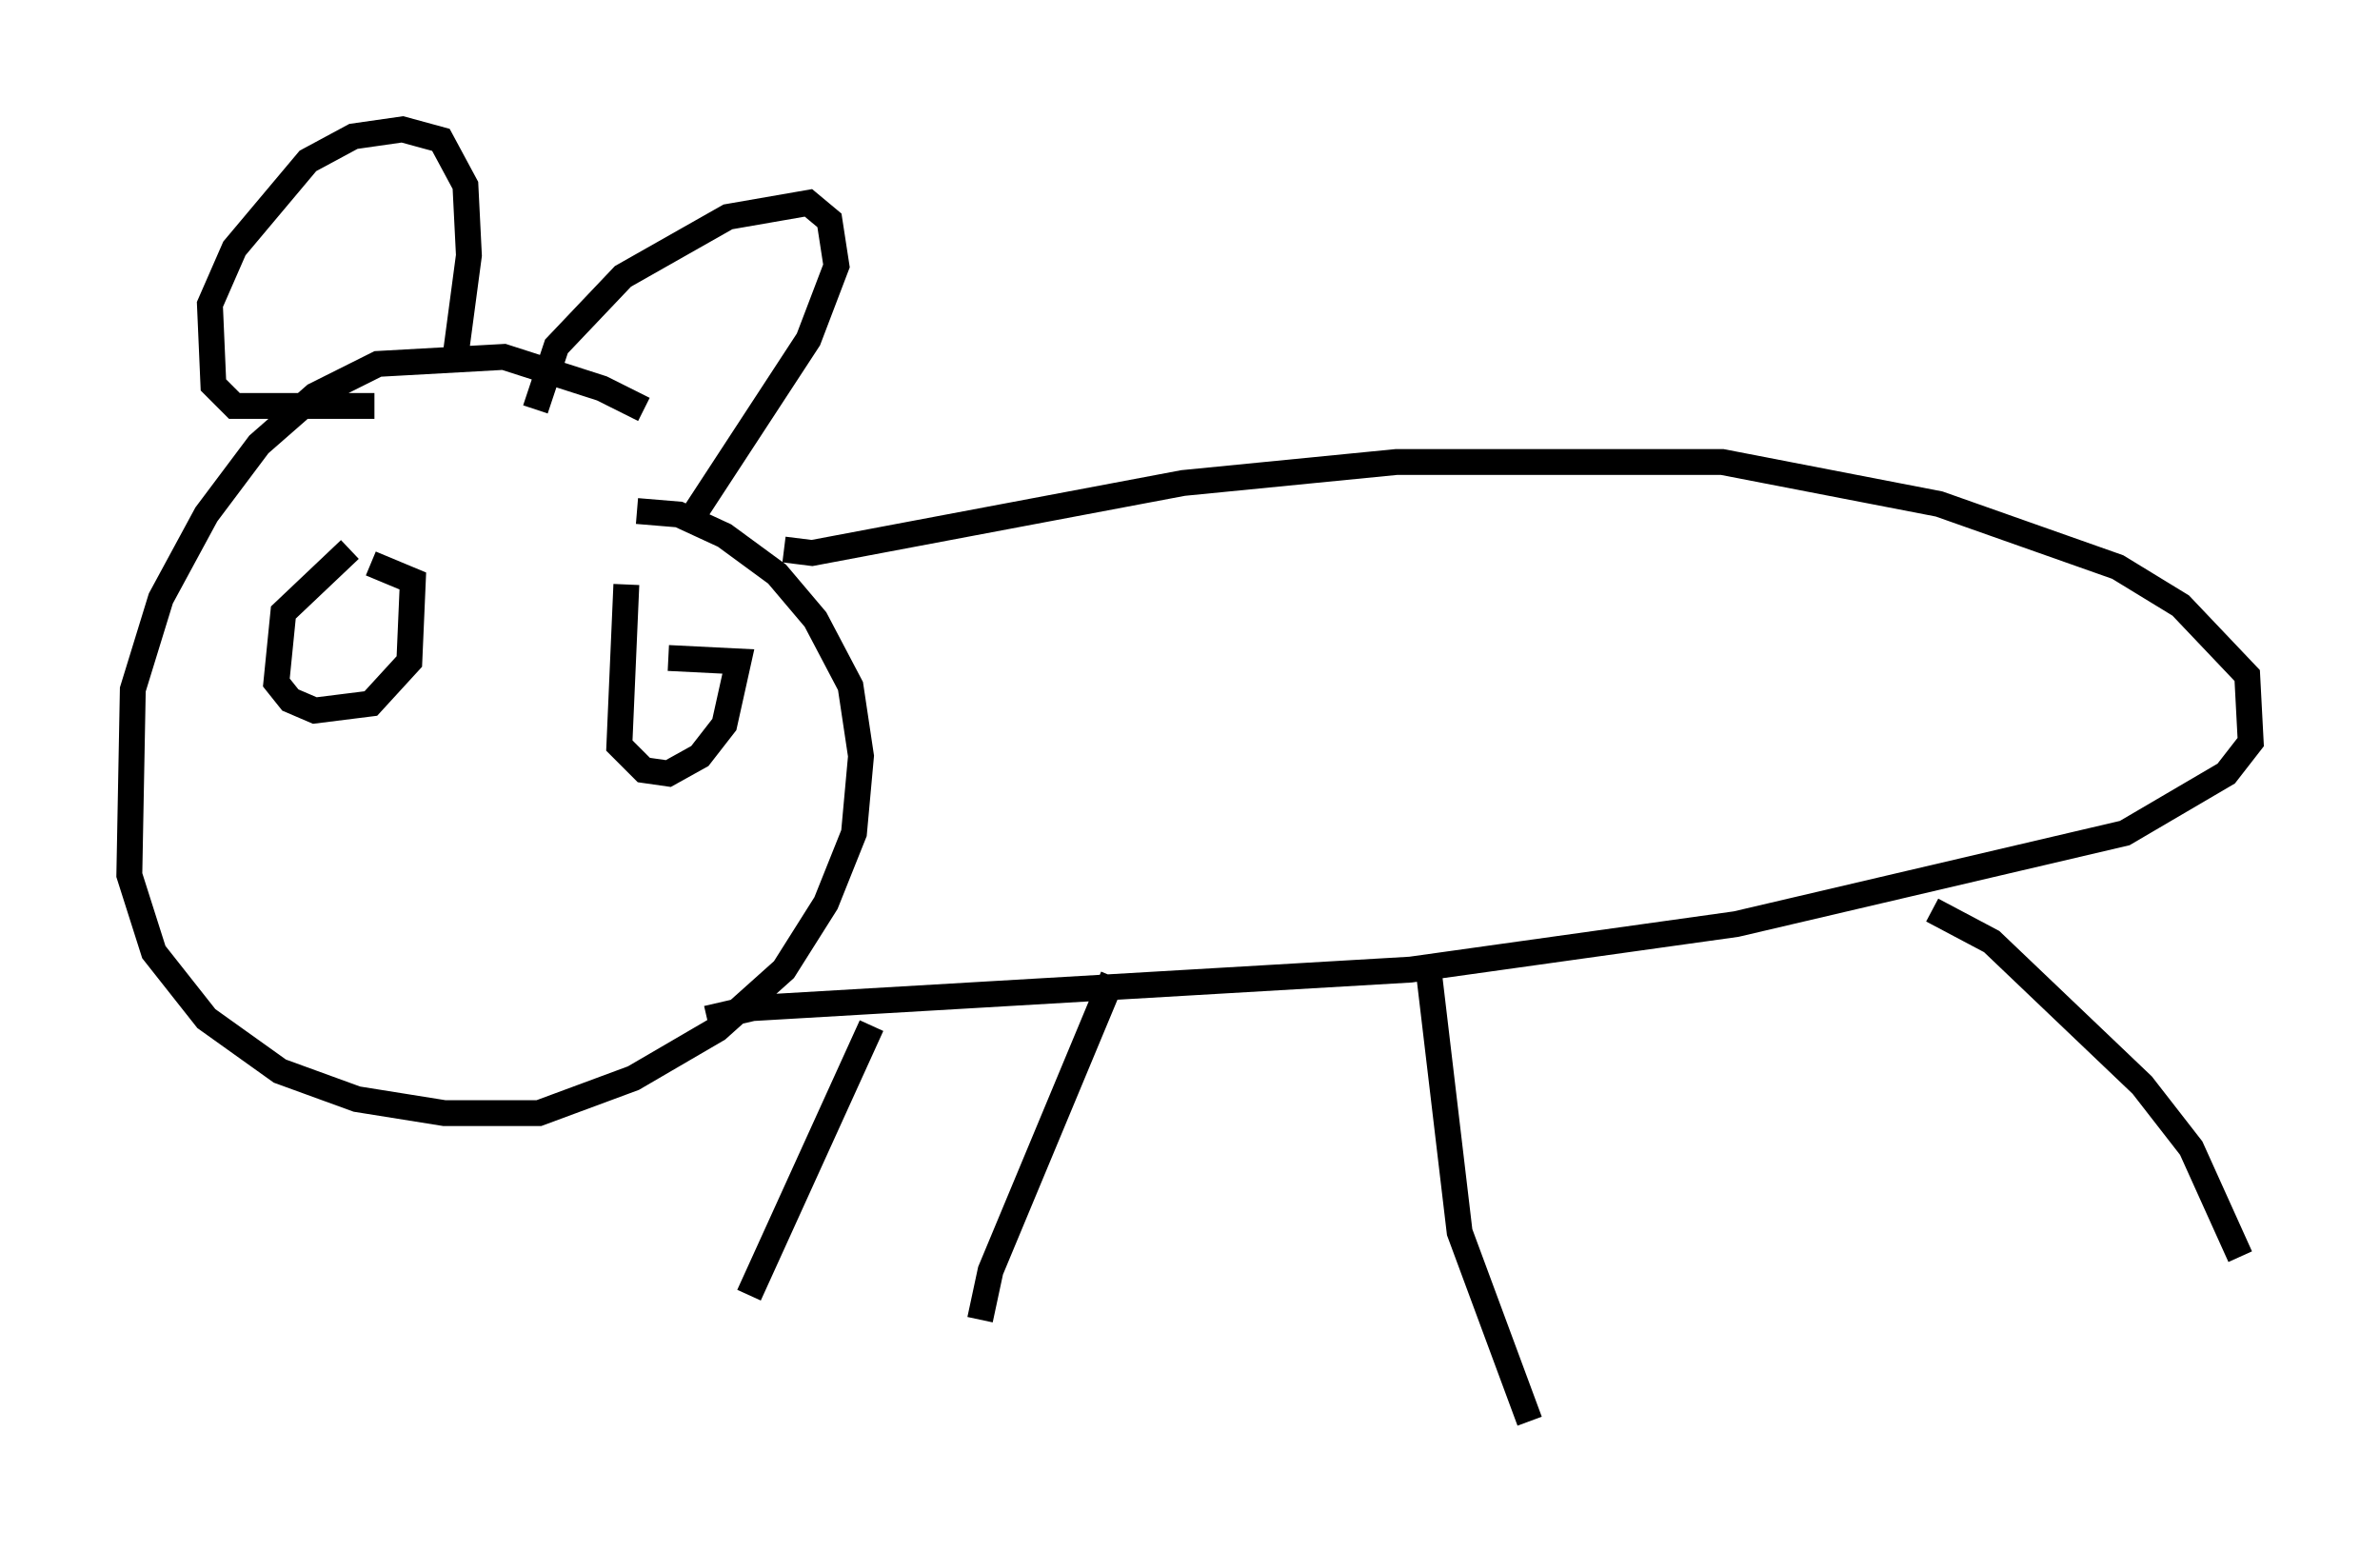 <?xml version="1.0" encoding="utf-8" ?>
<svg baseProfile="full" height="59.932" version="1.1" width="92.002" xmlns="http://www.w3.org/2000/svg" xmlns:ev="http://www.w3.org/2001/xml-events" xmlns:xlink="http://www.w3.org/1999/xlink"><defs /><rect fill="white" height="59.932" width="92.002" x="0" y="0" /><path d="M26.109, 17.043 m-1.218, -1.218 l-1.624, -0.812 -3.789, -1.218 l-4.871, 0.271 -2.436, 1.218 l-2.165, 1.894 -2.03, 2.706 l-1.759, 3.248 -1.083, 3.518 l-0.135, 7.172 0.947, 2.977 l2.03, 2.571 2.842, 2.03 l2.977, 1.083 3.383, 0.541 l3.654, 0.0 3.654, -1.353 l3.248, -1.894 2.571, -2.3 l1.624, -2.571 1.083, -2.706 l0.271, -2.977 -0.406, -2.706 l-1.353, -2.571 -1.488, -1.759 l-2.03, -1.488 -1.759, -0.812 l-1.624, -0.135 m5.683, 1.488 l1.083, 0.135 14.344, -2.706 l8.254, -0.812 12.584, 0.0 l8.39, 1.624 6.901, 2.436 l2.436, 1.488 2.571, 2.706 l0.135, 2.571 -0.947, 1.218 l-3.924, 2.3 -15.02, 3.518 l-12.584, 1.759 -25.44, 1.488 l-1.759, 0.406 m6.36, 0.271 l-4.736, 10.419 m14.073, -12.314 l-4.736, 11.367 -0.406, 1.894 m17.321, -13.667 l1.218, 10.284 2.706, 7.307 m15.561, -19.756 l2.3, 1.218 5.819, 5.548 l1.894, 2.436 1.894, 4.195 m-72.124, -32.882 l-5.413, 0.0 -0.812, -0.812 l-0.135, -3.112 0.947, -2.165 l2.842, -3.383 1.759, -0.947 l1.894, -0.271 1.488, 0.406 l0.947, 1.759 0.135, 2.706 l-0.541, 4.059 m3.112, 1.894 l0.812, -2.436 2.571, -2.706 l4.059, -2.3 3.112, -0.541 l0.812, 0.677 0.271, 1.759 l-1.083, 2.842 -4.601, 7.036 m-13.126, 1.083 l-2.571, 2.436 -0.271, 2.706 l0.541, 0.677 0.947, 0.406 l2.165, -0.271 1.488, -1.624 l0.135, -3.112 -1.624, -0.677 m9.878, 0.812 l-0.271, 6.225 0.947, 0.947 l0.947, 0.135 1.218, -0.677 l0.947, -1.218 0.541, -2.436 l-2.706, -0.135 " fill="none" stroke="black" stroke-width="1" /></svg>